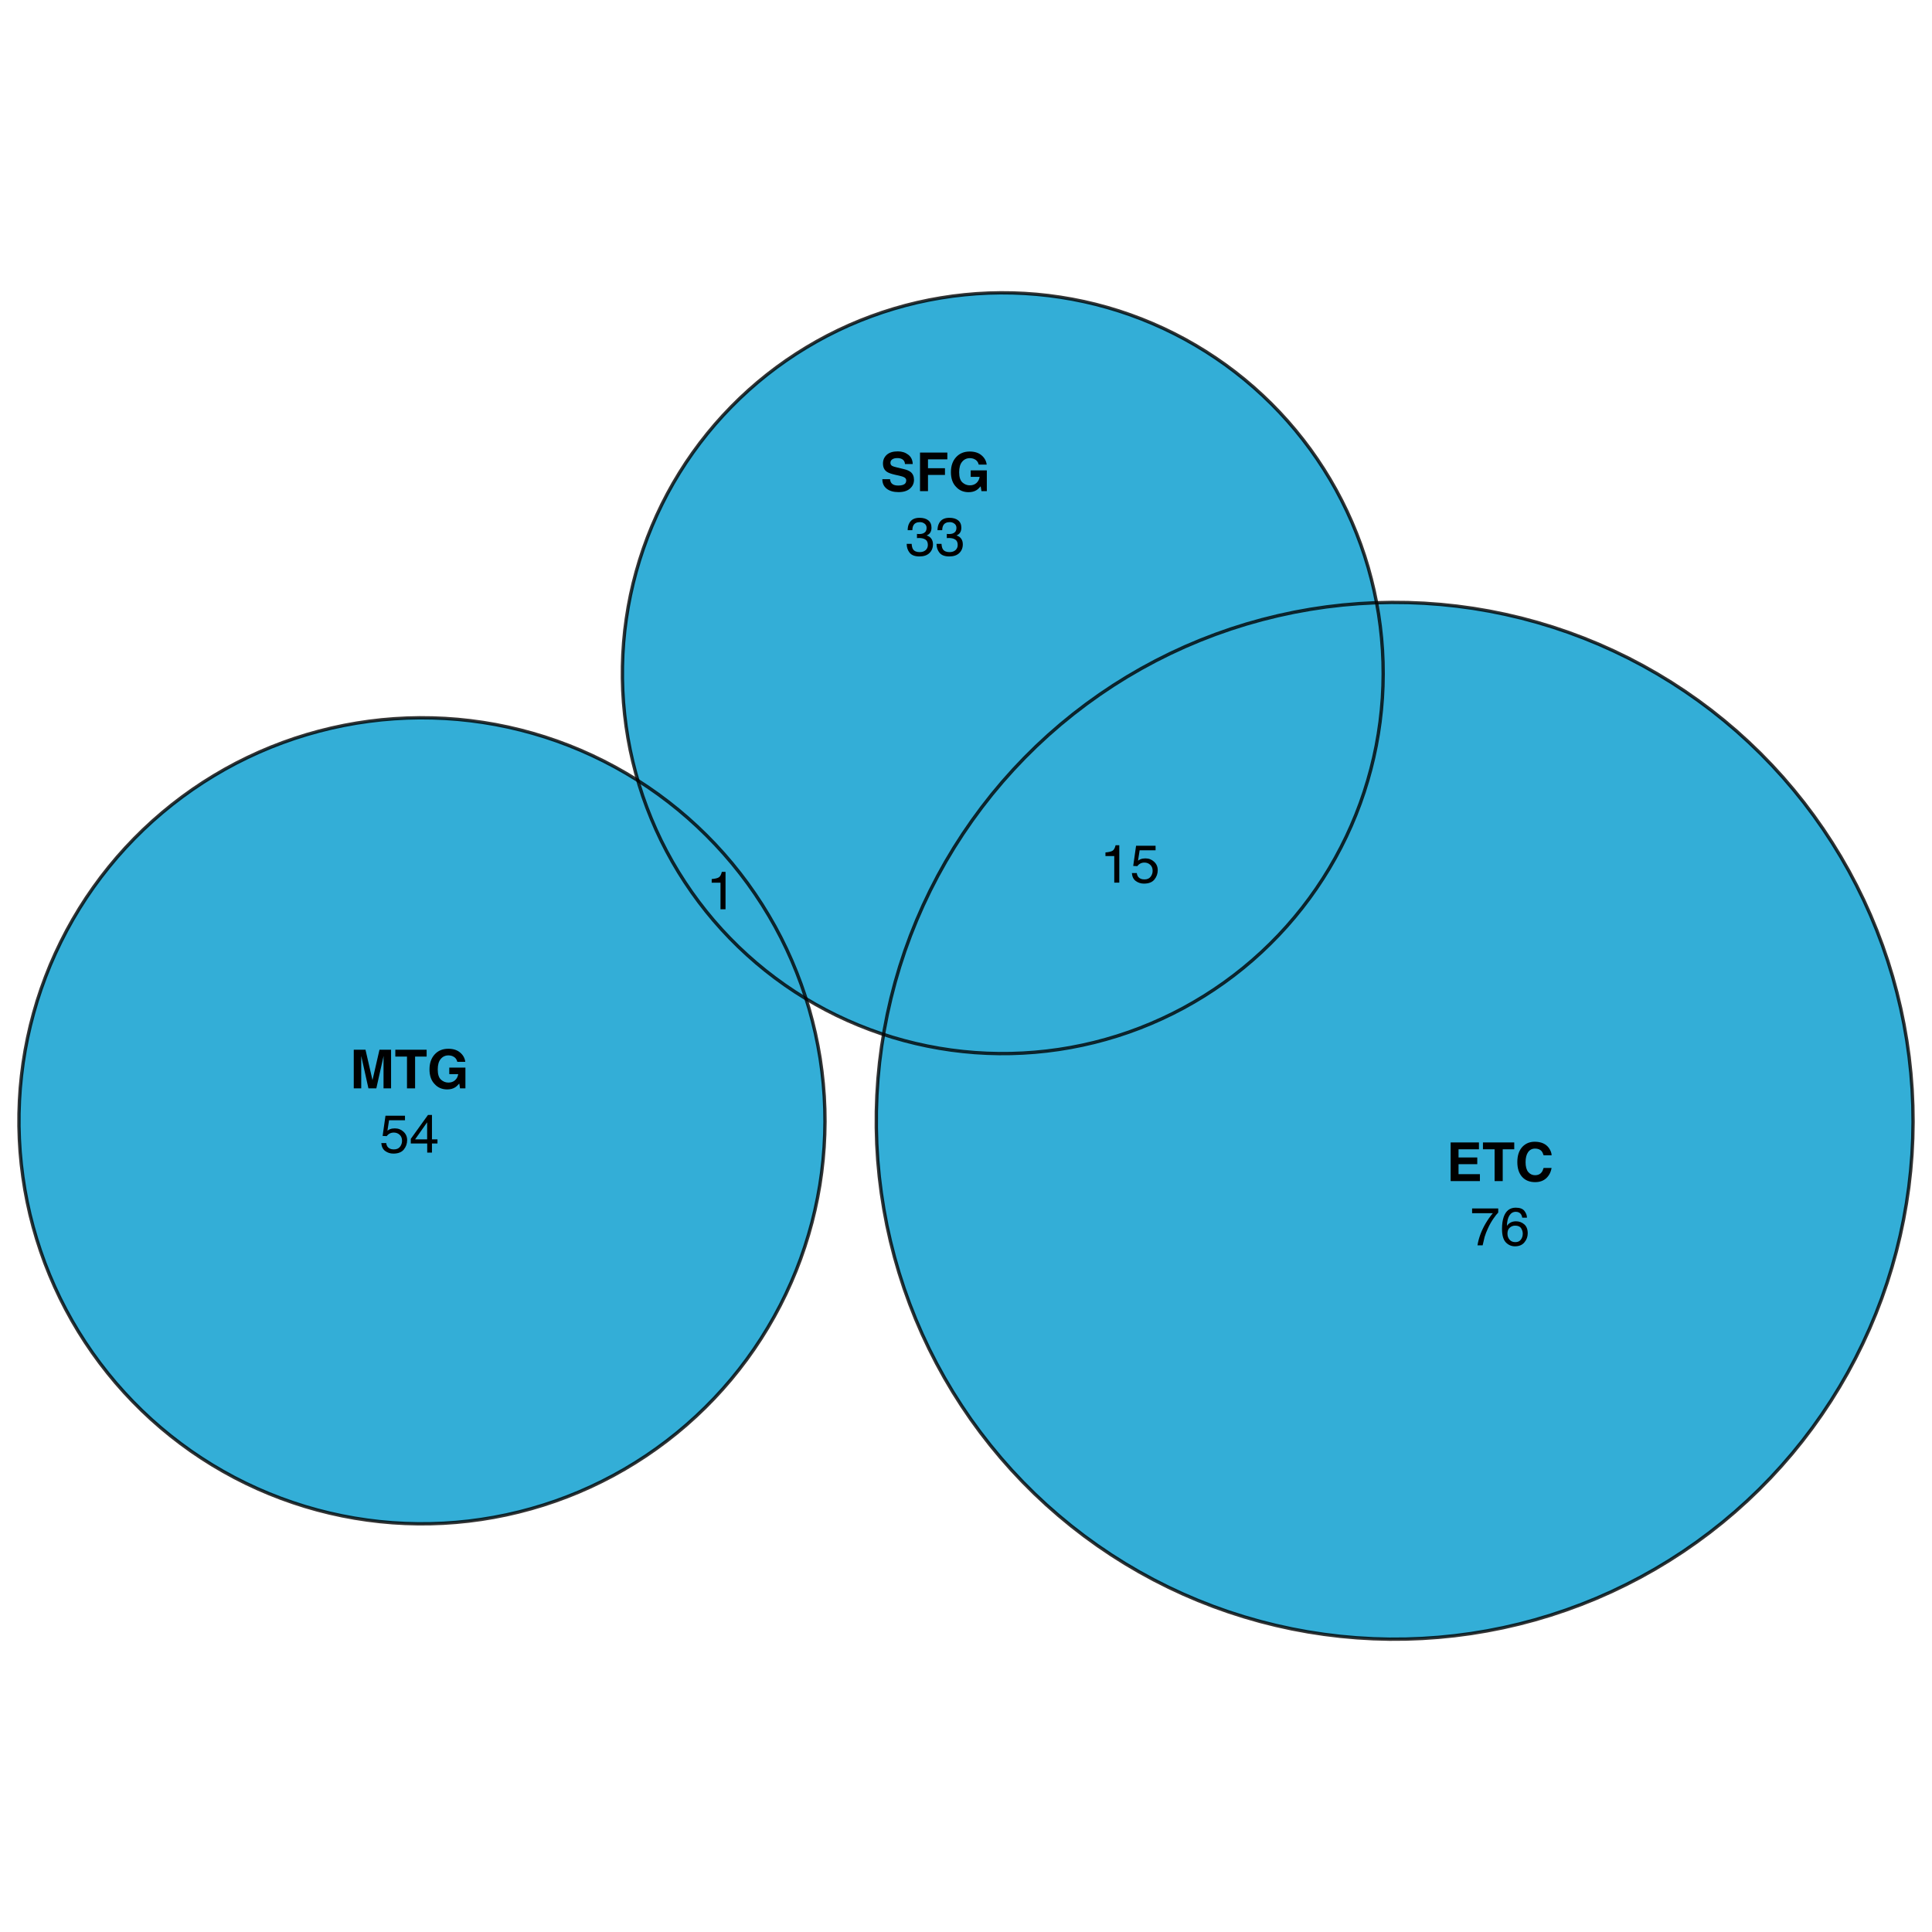 <?xml version="1.0" encoding="UTF-8"?>
<svg xmlns="http://www.w3.org/2000/svg" xmlns:xlink="http://www.w3.org/1999/xlink" width="432pt" height="432pt" viewBox="0 0 432 432" version="1.1">
<defs>
<g>
<symbol overflow="visible" id="glyph0-0">
<path style="stroke:none;" d="M 0.906 -8.641 L 7.859 -8.641 L 7.859 0 L 0.906 0 Z M 6.781 -1.078 L 6.781 -7.562 L 1.984 -7.562 L 1.984 -1.078 Z M 6.781 -1.078 "/>
</symbol>
<symbol overflow="visible" id="glyph0-1">
<path style="stroke:none;" d="M 2.562 0 L 0.891 0 L 0.891 -8.641 L 3.516 -8.641 L 5.078 -1.844 L 6.641 -8.641 L 9.234 -8.641 L 9.234 0 L 7.547 0 L 7.547 -5.844 C 7.547 -6.008 7.547 -6.242 7.547 -6.547 C 7.555 -6.848 7.562 -7.082 7.562 -7.25 L 5.938 0 L 4.172 0 L 2.562 -7.25 C 2.562 -7.082 2.562 -6.848 2.562 -6.547 C 2.562 -6.242 2.562 -6.008 2.562 -5.844 Z M 2.562 0 "/>
</symbol>
<symbol overflow="visible" id="glyph0-2">
<path style="stroke:none;" d="M 7.188 -8.641 L 7.188 -7.109 L 4.609 -7.109 L 4.609 0 L 2.797 0 L 2.797 -7.109 L 0.188 -7.109 L 0.188 -8.641 Z M 7.188 -8.641 "/>
</symbol>
<symbol overflow="visible" id="glyph0-3">
<path style="stroke:none;" d="M 6.219 -0.219 C 5.738 0.082 5.148 0.234 4.453 0.234 C 3.305 0.234 2.367 -0.164 1.641 -0.969 C 0.879 -1.758 0.5 -2.848 0.5 -4.234 C 0.5 -5.629 0.883 -6.75 1.656 -7.594 C 2.426 -8.438 3.441 -8.859 4.703 -8.859 C 5.805 -8.859 6.688 -8.578 7.344 -8.016 C 8.008 -7.461 8.395 -6.77 8.5 -5.938 L 6.719 -5.938 C 6.582 -6.531 6.25 -6.941 5.719 -7.172 C 5.426 -7.305 5.098 -7.375 4.734 -7.375 C 4.035 -7.375 3.461 -7.109 3.016 -6.578 C 2.566 -6.055 2.344 -5.27 2.344 -4.219 C 2.344 -3.156 2.582 -2.398 3.062 -1.953 C 3.551 -1.516 4.102 -1.297 4.719 -1.297 C 5.32 -1.297 5.816 -1.469 6.203 -1.812 C 6.598 -2.164 6.836 -2.625 6.922 -3.188 L 4.922 -3.188 L 4.922 -4.641 L 8.531 -4.641 L 8.531 0 L 7.328 0 L 7.156 -1.078 C 6.801 -0.672 6.488 -0.383 6.219 -0.219 Z M 6.219 -0.219 "/>
</symbol>
<symbol overflow="visible" id="glyph0-4">
<path style="stroke:none;" d="M 6.922 -3.781 L 2.734 -3.781 L 2.734 -1.547 L 7.516 -1.547 L 7.516 0 L 0.969 0 L 0.969 -8.641 L 7.297 -8.641 L 7.297 -7.109 L 2.734 -7.109 L 2.734 -5.281 L 6.922 -5.281 Z M 6.922 -3.781 "/>
</symbol>
<symbol overflow="visible" id="glyph0-5">
<path style="stroke:none;" d="M 7.016 -0.641 C 6.367 -0.055 5.539 0.234 4.531 0.234 C 3.289 0.234 2.316 -0.16 1.609 -0.953 C 0.898 -1.754 0.547 -2.852 0.547 -4.25 C 0.547 -5.758 0.945 -6.922 1.75 -7.734 C 2.457 -8.441 3.352 -8.797 4.438 -8.797 C 5.883 -8.797 6.945 -8.32 7.625 -7.375 C 8 -6.832 8.195 -6.297 8.219 -5.766 L 6.422 -5.766 C 6.297 -6.172 6.145 -6.484 5.969 -6.703 C 5.633 -7.078 5.145 -7.266 4.5 -7.266 C 3.844 -7.266 3.328 -7 2.953 -6.469 C 2.578 -5.938 2.391 -5.188 2.391 -4.219 C 2.391 -3.25 2.586 -2.52 2.984 -2.031 C 3.391 -1.551 3.898 -1.312 4.516 -1.312 C 5.148 -1.312 5.629 -1.52 5.953 -1.938 C 6.141 -2.164 6.297 -2.5 6.422 -2.938 L 8.203 -2.938 C 8.047 -2 7.648 -1.234 7.016 -0.641 Z M 7.016 -0.641 "/>
</symbol>
<symbol overflow="visible" id="glyph0-6">
<path style="stroke:none;" d="M 4.047 -1.25 C 4.473 -1.25 4.82 -1.297 5.094 -1.391 C 5.594 -1.566 5.844 -1.898 5.844 -2.391 C 5.844 -2.672 5.719 -2.891 5.469 -3.047 C 5.219 -3.203 4.828 -3.336 4.297 -3.453 L 3.375 -3.656 C 2.477 -3.863 1.859 -4.086 1.516 -4.328 C 0.93 -4.723 0.641 -5.344 0.641 -6.188 C 0.641 -6.969 0.922 -7.613 1.484 -8.125 C 2.047 -8.633 2.875 -8.891 3.969 -8.891 C 4.875 -8.891 5.645 -8.645 6.281 -8.156 C 6.926 -7.676 7.266 -6.977 7.297 -6.062 L 5.562 -6.062 C 5.531 -6.582 5.305 -6.953 4.891 -7.172 C 4.609 -7.316 4.258 -7.391 3.844 -7.391 C 3.375 -7.391 3 -7.297 2.719 -7.109 C 2.445 -6.922 2.312 -6.66 2.312 -6.328 C 2.312 -6.016 2.445 -5.781 2.719 -5.625 C 2.895 -5.531 3.27 -5.414 3.844 -5.281 L 5.328 -4.922 C 5.984 -4.766 6.477 -4.555 6.812 -4.297 C 7.32 -3.891 7.578 -3.301 7.578 -2.531 C 7.578 -1.738 7.273 -1.082 6.672 -0.562 C 6.066 -0.039 5.219 0.219 4.125 0.219 C 3 0.219 2.113 -0.035 1.469 -0.547 C 0.82 -1.055 0.5 -1.766 0.5 -2.672 L 2.219 -2.672 C 2.27 -2.273 2.379 -1.977 2.547 -1.781 C 2.836 -1.426 3.336 -1.25 4.047 -1.25 Z M 4.047 -1.25 "/>
</symbol>
<symbol overflow="visible" id="glyph0-7">
<path style="stroke:none;" d="M 7.031 -7.109 L 2.703 -7.109 L 2.703 -5.125 L 6.5 -5.125 L 6.5 -3.625 L 2.703 -3.625 L 2.703 0 L 0.922 0 L 0.922 -8.625 L 7.031 -8.625 Z M 7.031 -7.109 "/>
</symbol>
<symbol overflow="visible" id="glyph1-0">
<path style="stroke:none;" d="M 0.391 0 L 0.391 -8.609 L 7.219 -8.609 L 7.219 0 Z M 6.141 -1.078 L 6.141 -7.531 L 1.469 -7.531 L 1.469 -1.078 Z M 6.141 -1.078 "/>
</symbol>
<symbol overflow="visible" id="glyph1-1">
<path style="stroke:none;" d="M 1.484 -2.141 C 1.555 -1.535 1.836 -1.117 2.328 -0.891 C 2.578 -0.773 2.863 -0.719 3.188 -0.719 C 3.812 -0.719 4.273 -0.914 4.578 -1.312 C 4.879 -1.707 5.031 -2.148 5.031 -2.641 C 5.031 -3.223 4.848 -3.676 4.484 -4 C 4.129 -4.32 3.703 -4.484 3.203 -4.484 C 2.836 -4.484 2.523 -4.41 2.266 -4.266 C 2.004 -4.129 1.785 -3.938 1.609 -3.688 L 0.688 -3.734 L 1.328 -8.25 L 5.688 -8.25 L 5.688 -7.234 L 2.125 -7.234 L 1.766 -4.906 C 1.961 -5.051 2.148 -5.16 2.328 -5.234 C 2.641 -5.359 3 -5.422 3.406 -5.422 C 4.176 -5.422 4.828 -5.172 5.359 -4.672 C 5.898 -4.18 6.172 -3.555 6.172 -2.797 C 6.172 -2.004 5.922 -1.301 5.422 -0.688 C 4.93 -0.082 4.148 0.219 3.078 0.219 C 2.398 0.219 1.797 0.023 1.266 -0.359 C 0.742 -0.742 0.453 -1.336 0.391 -2.141 Z M 1.484 -2.141 "/>
</symbol>
<symbol overflow="visible" id="glyph1-2">
<path style="stroke:none;" d="M 3.969 -2.969 L 3.969 -6.781 L 1.281 -2.969 Z M 3.984 0 L 3.984 -2.047 L 0.312 -2.047 L 0.312 -3.078 L 4.156 -8.422 L 5.047 -8.422 L 5.047 -2.969 L 6.281 -2.969 L 6.281 -2.047 L 5.047 -2.047 L 5.047 0 Z M 3.984 0 "/>
</symbol>
<symbol overflow="visible" id="glyph1-3">
<path style="stroke:none;" d="M 6.281 -8.25 L 6.281 -7.328 C 6.008 -7.066 5.648 -6.613 5.203 -5.969 C 4.754 -5.32 4.359 -4.625 4.016 -3.875 C 3.672 -3.133 3.41 -2.469 3.234 -1.875 C 3.129 -1.488 2.984 -0.863 2.797 0 L 1.641 0 C 1.898 -1.602 2.484 -3.195 3.391 -4.781 C 3.93 -5.707 4.492 -6.508 5.078 -7.188 L 0.438 -7.188 L 0.438 -8.25 Z M 6.281 -8.25 "/>
</symbol>
<symbol overflow="visible" id="glyph1-4">
<path style="stroke:none;" d="M 3.516 -8.422 C 4.453 -8.422 5.102 -8.176 5.469 -7.688 C 5.844 -7.207 6.031 -6.707 6.031 -6.188 L 4.984 -6.188 C 4.922 -6.52 4.82 -6.781 4.688 -6.969 C 4.426 -7.32 4.039 -7.5 3.531 -7.5 C 2.938 -7.5 2.461 -7.223 2.109 -6.672 C 1.766 -6.129 1.578 -5.352 1.547 -4.344 C 1.785 -4.695 2.086 -4.961 2.453 -5.141 C 2.785 -5.297 3.16 -5.375 3.578 -5.375 C 4.285 -5.375 4.898 -5.148 5.422 -4.703 C 5.941 -4.254 6.203 -3.582 6.203 -2.688 C 6.203 -1.926 5.953 -1.25 5.453 -0.656 C 4.961 -0.07 4.258 0.219 3.344 0.219 C 2.551 0.219 1.867 -0.078 1.297 -0.672 C 0.734 -1.273 0.453 -2.281 0.453 -3.688 C 0.453 -4.727 0.578 -5.613 0.828 -6.344 C 1.316 -7.727 2.211 -8.422 3.516 -8.422 Z M 3.438 -0.719 C 3.988 -0.719 4.398 -0.906 4.672 -1.281 C 4.953 -1.656 5.094 -2.098 5.094 -2.609 C 5.094 -3.035 4.969 -3.441 4.719 -3.828 C 4.477 -4.211 4.031 -4.406 3.375 -4.406 C 2.926 -4.406 2.531 -4.254 2.188 -3.953 C 1.844 -3.66 1.672 -3.211 1.672 -2.609 C 1.672 -2.078 1.828 -1.629 2.141 -1.266 C 2.453 -0.898 2.883 -0.719 3.438 -0.719 Z M 3.438 -0.719 "/>
</symbol>
<symbol overflow="visible" id="glyph1-5">
<path style="stroke:none;" d="M 3.125 0.234 C 2.125 0.234 1.398 -0.035 0.953 -0.578 C 0.504 -1.129 0.281 -1.797 0.281 -2.578 L 1.391 -2.578 C 1.43 -2.035 1.531 -1.641 1.688 -1.391 C 1.969 -0.953 2.461 -0.734 3.172 -0.734 C 3.734 -0.734 4.18 -0.879 4.516 -1.172 C 4.848 -1.473 5.016 -1.859 5.016 -2.328 C 5.016 -2.898 4.836 -3.301 4.484 -3.531 C 4.129 -3.77 3.641 -3.891 3.016 -3.891 C 2.941 -3.891 2.867 -3.883 2.797 -3.875 C 2.723 -3.875 2.648 -3.875 2.578 -3.875 L 2.578 -4.812 C 2.691 -4.789 2.785 -4.781 2.859 -4.781 C 2.93 -4.781 3.008 -4.781 3.094 -4.781 C 3.488 -4.781 3.812 -4.844 4.062 -4.969 C 4.508 -5.188 4.734 -5.578 4.734 -6.141 C 4.734 -6.555 4.582 -6.875 4.281 -7.094 C 3.988 -7.32 3.645 -7.438 3.25 -7.438 C 2.551 -7.438 2.066 -7.203 1.797 -6.734 C 1.648 -6.484 1.566 -6.117 1.547 -5.641 L 0.5 -5.641 C 0.5 -6.266 0.625 -6.797 0.875 -7.234 C 1.301 -8.016 2.055 -8.406 3.141 -8.406 C 3.992 -8.406 4.656 -8.211 5.125 -7.828 C 5.594 -7.453 5.828 -6.898 5.828 -6.172 C 5.828 -5.66 5.691 -5.242 5.422 -4.922 C 5.242 -4.723 5.02 -4.566 4.75 -4.453 C 5.188 -4.328 5.531 -4.094 5.781 -3.75 C 6.031 -3.406 6.156 -2.984 6.156 -2.484 C 6.156 -1.68 5.891 -1.023 5.359 -0.516 C 4.836 -0.016 4.094 0.234 3.125 0.234 Z M 3.125 0.234 "/>
</symbol>
<symbol overflow="visible" id="glyph1-6">
<path style="stroke:none;" d="M 1.156 -5.938 L 1.156 -6.75 C 1.914 -6.82 2.441 -6.945 2.734 -7.125 C 3.035 -7.301 3.266 -7.711 3.422 -8.359 L 4.25 -8.359 L 4.25 0 L 3.125 0 L 3.125 -5.938 Z M 1.156 -5.938 "/>
</symbol>
</g>
</defs>
<g id="surface3466">
<rect x="0" y="0" width="432" height="432" style="fill:rgb(100%,100%,100%);fill-opacity:1;stroke:none;"/>
<path style=" stroke:none;fill-rule:nonzero;fill:rgb(0%,60.392%,80.392%);fill-opacity:0.8;" d="M 96.285 340.707 L 99.129 340.602 L 101.969 340.406 L 104.797 340.121 L 107.617 339.746 L 110.426 339.281 L 113.219 338.73 L 115.988 338.09 L 118.738 337.363 L 121.465 336.551 L 124.168 335.652 L 126.836 334.668 L 129.473 333.602 L 132.074 332.453 L 134.641 331.219 L 137.164 329.91 L 139.648 328.516 L 142.082 327.047 L 144.473 325.504 L 146.812 323.883 L 149.098 322.191 L 151.332 320.426 L 153.508 318.594 L 155.625 316.691 L 157.68 314.727 L 159.672 312.695 L 161.598 310.602 L 163.461 308.449 L 165.25 306.238 L 166.973 303.973 L 168.621 301.652 L 170.195 299.281 L 171.691 296.863 L 173.113 294.398 L 174.457 291.891 L 175.719 289.344 L 176.902 286.754 L 178.004 284.129 L 179.02 281.473 L 179.949 278.785 L 180.797 276.066 L 181.559 273.328 L 182.23 270.562 L 182.816 267.777 L 183.316 264.977 L 183.723 262.16 L 184.043 259.332 L 184.273 256.5 L 184.414 253.656 L 184.469 250.812 L 184.43 247.965 L 184.301 245.125 L 184.082 242.289 L 183.773 239.461 L 183.379 236.641 L 182.891 233.84 L 182.32 231.051 L 181.656 228.285 L 180.91 225.539 L 180.23 223.324 L 179.992 223.184 L 177.723 221.754 L 175.496 220.25 L 173.32 218.676 L 171.191 217.035 L 169.121 215.328 L 167.102 213.555 L 165.141 211.723 L 163.238 209.824 L 161.398 207.871 L 159.617 205.859 L 157.902 203.793 L 156.258 201.672 L 154.676 199.5 L 153.164 197.281 L 151.723 195.016 L 150.355 192.703 L 149.062 190.352 L 147.84 187.957 L 146.699 185.527 L 145.633 183.062 L 144.645 180.566 L 143.734 178.039 L 142.906 175.484 L 142.629 174.523 L 142.422 174.387 L 139.992 172.91 L 137.516 171.508 L 134.996 170.184 L 132.438 168.941 L 129.84 167.777 L 127.207 166.699 L 124.543 165.703 L 121.848 164.793 L 119.125 163.969 L 116.375 163.23 L 113.605 162.578 L 110.816 162.012 L 108.012 161.539 L 105.195 161.152 L 102.363 160.852 L 99.527 160.645 L 96.684 160.527 L 93.84 160.496 L 90.996 160.559 L 88.152 160.711 L 85.32 160.949 L 82.492 161.281 L 79.68 161.699 L 76.879 162.207 L 74.098 162.801 L 71.336 163.484 L 68.598 164.254 L 65.883 165.109 L 63.199 166.051 L 60.543 167.078 L 57.922 168.188 L 55.34 169.379 L 52.793 170.648 L 50.293 172 L 47.832 173.434 L 45.418 174.938 L 43.055 176.52 L 40.742 178.176 L 38.48 179.906 L 36.277 181.707 L 34.129 183.574 L 32.043 185.508 L 30.02 187.508 L 28.059 189.57 L 26.164 191.691 L 24.34 193.875 L 22.582 196.113 L 20.898 198.406 L 19.285 200.75 L 17.75 203.145 L 16.289 205.586 L 14.906 208.074 L 13.605 210.602 L 12.383 213.172 L 11.238 215.777 L 10.184 218.418 L 9.207 221.094 L 8.316 223.793 L 7.516 226.523 L 6.797 229.277 L 6.168 232.051 L 5.625 234.844 L 5.172 237.652 L 4.809 240.477 L 4.531 243.309 L 4.348 246.148 L 4.25 248.988 L 4.242 251.836 L 4.328 254.68 L 4.5 257.52 L 4.762 260.352 L 5.117 263.176 L 5.555 265.984 L 6.086 268.781 L 6.703 271.559 L 7.41 274.316 L 8.199 277.047 L 9.078 279.754 L 10.039 282.434 L 11.086 285.078 L 12.215 287.688 L 13.426 290.266 L 14.719 292.797 L 16.09 295.293 L 17.539 297.738 L 19.066 300.141 L 20.668 302.492 L 22.344 304.793 L 24.09 307.039 L 25.906 309.23 L 27.789 311.359 L 29.742 313.434 L 31.754 315.441 L 33.832 317.383 L 35.973 319.262 L 38.168 321.07 L 40.422 322.809 L 42.727 324.477 L 45.082 326.066 L 47.488 327.586 L 49.945 329.027 L 52.441 330.391 L 54.98 331.672 L 57.559 332.875 L 60.176 333.996 L 62.824 335.031 L 65.504 335.984 L 68.215 336.855 L 70.949 337.637 L 73.707 338.332 L 76.488 338.941 L 79.285 339.461 L 82.098 339.891 L 84.922 340.234 L 87.754 340.488 L 90.598 340.648 L 93.441 340.723 Z M 96.285 340.707 "/>
<path style=" stroke:none;fill-rule:nonzero;fill:rgb(0%,60.392%,80.392%);fill-opacity:0.8;" d="M 314.336 366.5 L 317.996 366.363 L 321.645 366.113 L 325.285 365.746 L 328.914 365.266 L 332.527 364.668 L 336.117 363.961 L 339.684 363.137 L 343.219 362.203 L 346.727 361.156 L 350.199 360 L 353.633 358.734 L 357.027 357.363 L 360.375 355.883 L 363.672 354.297 L 366.922 352.609 L 370.113 350.82 L 373.246 348.93 L 376.32 346.945 L 379.328 344.859 L 382.27 342.684 L 385.141 340.414 L 387.941 338.055 L 390.664 335.609 L 393.309 333.082 L 395.871 330.469 L 398.348 327.773 L 400.742 325.008 L 403.047 322.164 L 405.258 319.25 L 407.379 316.266 L 409.406 313.215 L 411.332 310.105 L 413.16 306.938 L 414.887 303.711 L 416.512 300.43 L 418.035 297.102 L 419.449 293.727 L 420.758 290.309 L 421.953 286.852 L 423.043 283.355 L 424.023 279.828 L 424.887 276.273 L 425.641 272.691 L 426.281 269.09 L 426.809 265.469 L 427.219 261.832 L 427.516 258.184 L 427.699 254.527 L 427.766 250.867 L 427.715 247.211 L 427.551 243.555 L 427.27 239.906 L 426.875 236.266 L 426.363 232.641 L 425.738 229.035 L 425 225.453 L 424.148 221.891 L 423.188 218.359 L 422.113 214.863 L 420.93 211.398 L 419.637 207.977 L 418.238 204.594 L 416.734 201.258 L 415.121 197.973 L 413.41 194.738 L 411.594 191.559 L 409.68 188.441 L 407.668 185.383 L 405.562 182.391 L 403.363 179.465 L 401.07 176.613 L 398.691 173.832 L 396.223 171.129 L 393.672 168.504 L 391.039 165.965 L 388.328 163.504 L 385.539 161.137 L 382.68 158.852 L 379.746 156.664 L 376.746 154.566 L 373.684 152.566 L 370.555 150.664 L 367.371 148.859 L 364.133 147.156 L 360.84 145.559 L 357.5 144.062 L 354.113 142.676 L 350.684 141.395 L 347.215 140.223 L 343.715 139.164 L 340.18 138.211 L 336.617 137.375 L 333.031 136.648 L 329.422 136.035 L 325.797 135.539 L 322.156 135.156 L 318.508 134.887 L 314.852 134.734 L 311.191 134.699 L 307.809 134.77 L 308.254 137.344 L 308.629 140.004 L 308.918 142.672 L 309.125 145.352 L 309.246 148.035 L 309.281 150.719 L 309.234 153.406 L 309.102 156.086 L 308.883 158.762 L 308.582 161.434 L 308.195 164.09 L 307.727 166.734 L 307.172 169.363 L 306.535 171.969 L 305.816 174.559 L 305.02 177.121 L 304.141 179.66 L 303.18 182.168 L 302.141 184.645 L 301.027 187.086 L 299.832 189.492 L 298.566 191.859 L 297.223 194.188 L 295.809 196.469 L 294.324 198.707 L 292.77 200.895 L 291.145 203.035 L 289.453 205.121 L 287.699 207.152 L 285.879 209.129 L 283.996 211.047 L 282.059 212.902 L 280.059 214.699 L 278.008 216.43 L 275.898 218.094 L 273.742 219.691 L 271.531 221.219 L 269.277 222.68 L 266.977 224.062 L 264.637 225.379 L 262.25 226.617 L 259.832 227.777 L 257.375 228.863 L 254.887 229.871 L 252.367 230.801 L 249.816 231.648 L 247.242 232.414 L 244.648 233.102 L 242.031 233.703 L 239.395 234.227 L 236.746 234.664 L 234.086 235.016 L 231.414 235.285 L 228.734 235.469 L 226.051 235.57 L 223.363 235.586 L 220.68 235.516 L 218 235.363 L 215.324 235.121 L 212.656 234.801 L 210.004 234.391 L 207.363 233.902 L 204.738 233.328 L 202.137 232.672 L 199.555 231.934 L 197.566 231.297 L 197.137 233.945 L 196.668 237.574 L 196.316 241.215 L 196.078 244.867 L 195.953 248.527 L 195.945 252.184 L 196.051 255.844 L 196.273 259.496 L 196.613 263.141 L 197.066 266.773 L 197.633 270.387 L 198.312 273.984 L 199.109 277.555 L 200.016 281.102 L 201.035 284.617 L 202.164 288.098 L 203.402 291.543 L 204.746 294.945 L 206.199 298.305 L 207.758 301.617 L 209.418 304.875 L 211.184 308.082 L 213.047 311.23 L 215.012 314.32 L 217.07 317.348 L 219.227 320.305 L 221.473 323.195 L 223.809 326.012 L 226.23 328.754 L 228.742 331.418 L 231.332 334 L 234.004 336.5 L 236.758 338.914 L 239.582 341.242 L 242.477 343.477 L 245.445 345.621 L 248.477 347.672 L 251.57 349.621 L 254.727 351.477 L 257.941 353.23 L 261.207 354.879 L 264.523 356.426 L 267.887 357.867 L 271.297 359.203 L 274.742 360.43 L 278.23 361.543 L 281.746 362.551 L 285.297 363.445 L 288.871 364.227 L 292.469 364.895 L 296.086 365.449 L 299.719 365.891 L 303.367 366.215 L 307.02 366.426 L 310.676 366.523 Z M 314.336 366.5 "/>
<path style=" stroke:none;fill-rule:nonzero;fill:rgb(0%,60.392%,80.392%);fill-opacity:0.8;" d="M 197.723 230.332 L 198.418 226.738 L 199.23 223.168 L 200.152 219.629 L 201.184 216.117 L 202.328 212.641 L 203.582 209.203 L 204.945 205.805 L 206.41 202.453 L 207.984 199.148 L 209.66 195.895 L 211.438 192.695 L 213.316 189.555 L 215.293 186.477 L 217.367 183.461 L 219.535 180.512 L 221.793 177.629 L 224.141 174.824 L 226.578 172.094 L 229.098 169.441 L 231.703 166.867 L 234.387 164.379 L 237.148 161.977 L 239.984 159.664 L 242.891 157.441 L 245.867 155.309 L 248.906 153.273 L 252.012 151.336 L 255.176 149.496 L 258.395 147.758 L 261.668 146.121 L 264.992 144.59 L 268.363 143.164 L 271.777 141.844 L 275.23 140.633 L 278.719 139.531 L 282.242 138.543 L 285.797 137.664 L 289.375 136.895 L 292.977 136.242 L 296.598 135.703 L 300.23 135.281 L 303.879 134.973 L 307.531 134.777 L 307.809 134.77 L 307.797 134.699 L 307.254 132.066 L 306.629 129.457 L 305.926 126.867 L 305.137 124.297 L 304.27 121.758 L 303.32 119.246 L 302.293 116.762 L 301.188 114.316 L 300.004 111.902 L 298.75 109.531 L 297.418 107.199 L 296.012 104.91 L 294.535 102.664 L 292.992 100.469 L 291.375 98.324 L 289.695 96.23 L 287.949 94.191 L 286.137 92.207 L 284.266 90.281 L 282.332 88.418 L 280.344 86.613 L 278.297 84.871 L 276.199 83.199 L 274.047 81.59 L 271.844 80.055 L 269.598 78.586 L 267.301 77.188 L 264.965 75.863 L 262.59 74.617 L 260.172 73.441 L 257.723 72.348 L 255.238 71.328 L 252.719 70.387 L 250.176 69.527 L 247.605 68.75 L 245.012 68.051 L 242.398 67.438 L 239.766 66.906 L 237.117 66.457 L 234.457 66.09 L 231.789 65.809 L 229.109 65.613 L 226.426 65.5 L 223.742 65.473 L 221.055 65.531 L 218.375 65.672 L 215.699 65.902 L 213.031 66.211 L 210.375 66.609 L 207.73 67.086 L 205.105 67.648 L 202.5 68.293 L 199.914 69.02 L 197.352 69.828 L 194.82 70.719 L 192.312 71.684 L 189.84 72.73 L 187.402 73.855 L 185 75.055 L 182.637 76.332 L 180.316 77.684 L 178.035 79.105 L 175.805 80.598 L 173.621 82.16 L 171.488 83.793 L 169.406 85.492 L 167.383 87.254 L 165.414 89.078 L 163.504 90.969 L 161.652 92.914 L 159.863 94.918 L 158.141 96.977 L 156.484 99.09 L 154.895 101.254 L 153.371 103.469 L 151.922 105.727 L 150.543 108.031 L 149.238 110.379 L 148.008 112.766 L 146.855 115.191 L 145.777 117.652 L 144.777 120.145 L 143.859 122.668 L 143.02 125.219 L 142.262 127.793 L 141.582 130.395 L 140.988 133.012 L 140.477 135.648 L 140.051 138.301 L 139.703 140.965 L 139.445 143.637 L 139.27 146.316 L 139.18 149 L 139.172 151.688 L 139.25 154.371 L 139.414 157.051 L 139.664 159.723 L 139.996 162.391 L 140.414 165.043 L 140.91 167.68 L 141.496 170.301 L 142.16 172.902 L 142.629 174.523 L 144.805 175.945 L 147.137 177.574 L 149.414 179.277 L 151.641 181.051 L 153.809 182.895 L 155.914 184.805 L 157.961 186.781 L 159.945 188.82 L 161.863 190.922 L 163.715 193.082 L 165.496 195.301 L 167.207 197.574 L 168.844 199.902 L 170.41 202.277 L 171.895 204.703 L 173.309 207.172 L 174.641 209.688 L 175.891 212.242 L 177.062 214.836 L 178.148 217.465 L 179.152 220.125 L 180.074 222.82 L 180.23 223.324 L 182.309 224.547 L 184.664 225.832 L 187.062 227.043 L 189.496 228.176 L 191.965 229.234 L 194.465 230.215 L 196.996 231.113 L 197.566 231.297 Z M 197.723 230.332 "/>
<path style=" stroke:none;fill-rule:nonzero;fill:rgb(0%,60.392%,80.392%);fill-opacity:0.8;" d="M 180.074 222.82 L 179.152 220.125 L 178.148 217.465 L 177.062 214.836 L 175.891 212.242 L 174.641 209.688 L 173.309 207.172 L 171.895 204.703 L 170.41 202.277 L 168.844 199.902 L 167.207 197.574 L 165.496 195.301 L 163.715 193.082 L 161.863 190.922 L 159.945 188.82 L 157.961 186.781 L 155.914 184.805 L 153.809 182.895 L 151.641 181.051 L 149.414 179.277 L 147.137 177.574 L 144.805 175.945 L 142.629 174.523 L 142.906 175.484 L 143.734 178.039 L 144.645 180.566 L 145.633 183.062 L 146.699 185.527 L 147.84 187.957 L 149.062 190.352 L 150.355 192.703 L 151.723 195.016 L 153.164 197.281 L 154.676 199.5 L 156.258 201.672 L 157.902 203.793 L 159.617 205.859 L 161.398 207.871 L 163.238 209.824 L 165.141 211.723 L 167.102 213.555 L 169.121 215.328 L 171.191 217.035 L 173.32 218.676 L 175.496 220.25 L 177.723 221.754 L 179.992 223.184 L 180.23 223.324 Z M 180.074 222.82 "/>
<path style=" stroke:none;fill-rule:nonzero;fill:rgb(0%,60.392%,80.392%);fill-opacity:0.8;" d="M 226.051 235.57 L 228.734 235.469 L 231.414 235.285 L 234.086 235.016 L 236.746 234.664 L 239.395 234.227 L 242.031 233.703 L 244.648 233.102 L 247.242 232.414 L 249.816 231.648 L 252.367 230.801 L 254.887 229.871 L 257.375 228.863 L 259.832 227.777 L 262.25 226.617 L 264.637 225.379 L 266.977 224.062 L 269.277 222.68 L 271.531 221.219 L 273.742 219.691 L 275.898 218.094 L 278.008 216.43 L 280.059 214.699 L 282.059 212.902 L 283.996 211.047 L 285.879 209.129 L 287.699 207.152 L 289.453 205.121 L 291.145 203.035 L 292.77 200.895 L 294.324 198.707 L 295.809 196.469 L 297.223 194.188 L 298.566 191.859 L 299.832 189.492 L 301.027 187.086 L 302.141 184.645 L 303.18 182.168 L 304.141 179.66 L 305.02 177.121 L 305.816 174.559 L 306.535 171.969 L 307.172 169.363 L 307.727 166.734 L 308.195 164.09 L 308.582 161.434 L 308.883 158.762 L 309.102 156.086 L 309.234 153.406 L 309.281 150.719 L 309.246 148.035 L 309.125 145.352 L 308.918 142.672 L 308.629 140.004 L 308.254 137.344 L 307.809 134.77 L 307.531 134.777 L 303.879 134.973 L 300.23 135.281 L 296.598 135.703 L 292.977 136.242 L 289.375 136.895 L 285.797 137.664 L 282.242 138.543 L 278.719 139.531 L 275.23 140.633 L 271.777 141.844 L 268.363 143.164 L 264.992 144.59 L 261.668 146.121 L 258.395 147.758 L 255.176 149.496 L 252.012 151.336 L 248.906 153.273 L 245.867 155.309 L 242.891 157.441 L 239.984 159.664 L 237.148 161.977 L 234.387 164.379 L 231.703 166.867 L 229.098 169.441 L 226.578 172.094 L 224.141 174.824 L 221.793 177.629 L 219.535 180.512 L 217.367 183.461 L 215.293 186.477 L 213.316 189.555 L 211.438 192.695 L 209.66 195.895 L 207.984 199.148 L 206.41 202.453 L 204.945 205.805 L 203.582 209.203 L 202.328 212.641 L 201.184 216.117 L 200.152 219.629 L 199.23 223.168 L 198.418 226.738 L 197.723 230.332 L 197.566 231.297 L 199.555 231.934 L 202.137 232.672 L 204.738 233.328 L 207.363 233.902 L 210.004 234.391 L 212.656 234.801 L 215.324 235.121 L 218 235.363 L 220.68 235.516 L 223.363 235.586 Z M 226.051 235.57 "/>
<path style="fill:none;stroke-width:0.75;stroke-linecap:round;stroke-linejoin:round;stroke:rgb(0%,0%,0%);stroke-opacity:0.8;stroke-miterlimit:10;" d="M 171.691 296.863 L 173.113 294.398 L 174.457 291.891 L 175.719 289.344 L 176.902 286.754 L 178.004 284.129 L 179.02 281.473 L 179.949 278.785 L 180.797 276.066 L 181.559 273.328 L 182.23 270.562 L 182.816 267.777 L 183.316 264.977 L 183.723 262.16 L 184.043 259.332 L 184.273 256.5 L 184.414 253.656 L 184.469 250.812 L 184.43 247.965 L 184.301 245.125 L 184.082 242.289 L 183.773 239.461 L 183.379 236.641 L 182.891 233.84 L 182.32 231.051 L 181.656 228.285 L 180.91 225.539 L 180.074 222.82 L 179.152 220.125 L 178.148 217.465 L 177.062 214.836 L 175.891 212.242 L 174.641 209.688 L 173.309 207.172 L 171.895 204.703 L 170.41 202.277 L 168.844 199.902 L 167.207 197.574 L 165.496 195.301 L 163.715 193.082 L 161.863 190.922 L 159.945 188.82 L 157.961 186.781 L 155.914 184.805 L 153.809 182.895 L 151.641 181.051 L 149.414 179.277 L 147.137 177.574 L 144.805 175.945 L 142.422 174.387 L 139.992 172.91 L 137.516 171.508 L 134.996 170.184 L 132.438 168.941 L 129.84 167.777 L 127.207 166.699 L 124.543 165.703 L 121.848 164.793 L 119.125 163.969 L 116.375 163.23 L 113.605 162.578 L 110.816 162.012 L 108.012 161.539 L 105.195 161.152 L 102.363 160.852 L 99.527 160.645 L 96.684 160.527 L 93.84 160.496 L 90.996 160.559 L 88.152 160.711 L 85.32 160.949 L 82.492 161.281 L 79.68 161.699 L 76.879 162.207 L 74.098 162.801 L 71.336 163.484 L 68.598 164.254 L 65.883 165.109 L 63.199 166.051 L 60.543 167.078 L 57.922 168.188 L 55.34 169.379 L 52.793 170.648 L 50.293 172 L 47.832 173.434 L 45.418 174.938 L 43.055 176.52 L 40.742 178.176 L 38.48 179.906 L 36.277 181.707 L 34.129 183.574 L 32.043 185.508 L 30.02 187.508 L 28.059 189.57 L 26.164 191.691 L 24.34 193.875 L 22.582 196.113 L 20.898 198.406 L 19.285 200.75 L 17.75 203.145 L 16.289 205.586 L 14.906 208.074 L 13.605 210.602 L 12.383 213.172 L 11.238 215.777 L 10.184 218.418 L 9.207 221.094 L 8.316 223.793 L 7.516 226.523 L 6.797 229.277 L 6.168 232.051 L 5.625 234.844 L 5.172 237.652 L 4.809 240.477 L 4.531 243.309 L 4.348 246.148 L 4.25 248.988 L 4.242 251.836 L 4.328 254.68 L 4.5 257.52 L 4.762 260.352 L 5.117 263.176 L 5.555 265.984 L 6.086 268.781 L 6.703 271.559 L 7.41 274.316 L 8.199 277.047 L 9.078 279.754 L 10.039 282.434 L 11.086 285.078 L 12.215 287.688 L 13.426 290.266 L 14.719 292.797 L 16.09 295.293 L 17.539 297.738 L 19.066 300.141 L 20.668 302.492 L 22.344 304.793 L 24.09 307.039 L 25.906 309.23 L 27.789 311.359 L 29.742 313.434 L 31.754 315.441 L 33.832 317.383 L 35.973 319.262 L 38.168 321.07 L 40.422 322.809 L 42.727 324.477 L 45.082 326.066 L 47.488 327.586 L 49.945 329.027 L 52.441 330.391 L 54.98 331.672 L 57.559 332.875 L 60.176 333.996 L 62.824 335.031 L 65.504 335.984 L 68.215 336.855 L 70.949 337.637 L 73.707 338.332 L 76.488 338.941 L 79.285 339.461 L 82.098 339.891 L 84.922 340.234 L 87.754 340.488 L 90.598 340.648 L 93.441 340.723 L 96.285 340.707 L 99.129 340.602 L 101.969 340.406 L 104.797 340.121 L 107.617 339.746 L 110.426 339.281 L 113.219 338.73 L 115.988 338.09 L 118.738 337.363 L 121.465 336.551 L 124.168 335.652 L 126.836 334.668 L 129.473 333.602 L 132.074 332.453 L 134.641 331.219 L 137.164 329.91 L 139.648 328.516 L 142.082 327.047 L 144.473 325.504 L 146.812 323.883 L 149.098 322.191 L 151.332 320.426 L 153.508 318.594 L 155.625 316.691 L 157.68 314.727 L 159.672 312.695 L 161.598 310.602 L 163.461 308.449 L 165.25 306.238 L 166.973 303.973 L 168.621 301.652 L 170.195 299.281 L 171.691 296.863 "/>
<path style="fill:none;stroke-width:0.75;stroke-linecap:round;stroke-linejoin:round;stroke:rgb(0%,0%,0%);stroke-opacity:0.8;stroke-miterlimit:10;" d="M 411.332 310.105 L 413.16 306.938 L 414.887 303.711 L 416.512 300.43 L 418.035 297.102 L 419.449 293.727 L 420.758 290.309 L 421.953 286.852 L 423.043 283.355 L 424.023 279.828 L 424.887 276.273 L 425.641 272.691 L 426.281 269.09 L 426.809 265.469 L 427.219 261.832 L 427.516 258.184 L 427.699 254.527 L 427.766 250.867 L 427.715 247.211 L 427.551 243.555 L 427.27 239.906 L 426.875 236.266 L 426.363 232.641 L 425.738 229.035 L 425 225.453 L 424.148 221.891 L 423.188 218.359 L 422.113 214.863 L 420.93 211.398 L 419.637 207.977 L 418.238 204.594 L 416.734 201.258 L 415.121 197.973 L 413.41 194.738 L 411.594 191.559 L 409.68 188.441 L 407.668 185.383 L 405.562 182.391 L 403.363 179.465 L 401.07 176.613 L 398.691 173.832 L 396.223 171.129 L 393.672 168.504 L 391.039 165.965 L 388.328 163.504 L 385.539 161.137 L 382.68 158.852 L 379.746 156.664 L 376.746 154.566 L 373.684 152.566 L 370.555 150.664 L 367.371 148.859 L 364.133 147.156 L 360.84 145.559 L 357.5 144.062 L 354.113 142.676 L 350.684 141.395 L 347.215 140.223 L 343.715 139.164 L 340.18 138.211 L 336.617 137.375 L 333.031 136.648 L 329.422 136.035 L 325.797 135.539 L 322.156 135.156 L 318.508 134.887 L 314.852 134.734 L 311.191 134.699 L 307.531 134.777 L 303.879 134.973 L 300.23 135.281 L 296.598 135.703 L 292.977 136.242 L 289.375 136.895 L 285.797 137.664 L 282.242 138.543 L 278.719 139.531 L 275.23 140.633 L 271.777 141.844 L 268.363 143.164 L 264.992 144.59 L 261.668 146.121 L 258.395 147.758 L 255.176 149.496 L 252.012 151.336 L 248.906 153.273 L 245.867 155.309 L 242.891 157.441 L 239.984 159.664 L 237.148 161.977 L 234.387 164.379 L 231.703 166.867 L 229.098 169.441 L 226.578 172.094 L 224.141 174.824 L 221.793 177.629 L 219.535 180.512 L 217.367 183.461 L 215.293 186.477 L 213.316 189.555 L 211.438 192.695 L 209.66 195.895 L 207.984 199.148 L 206.41 202.453 L 204.945 205.805 L 203.582 209.203 L 202.328 212.641 L 201.184 216.117 L 200.152 219.629 L 199.23 223.168 L 198.418 226.738 L 197.723 230.332 L 197.137 233.945 L 196.668 237.574 L 196.316 241.215 L 196.078 244.867 L 195.953 248.527 L 195.945 252.184 L 196.051 255.844 L 196.273 259.496 L 196.613 263.141 L 197.066 266.773 L 197.633 270.387 L 198.312 273.984 L 199.109 277.555 L 200.016 281.102 L 201.035 284.617 L 202.164 288.098 L 203.402 291.543 L 204.746 294.945 L 206.199 298.305 L 207.758 301.617 L 209.418 304.875 L 211.184 308.082 L 213.047 311.23 L 215.012 314.32 L 217.07 317.348 L 219.227 320.305 L 221.473 323.195 L 223.809 326.012 L 226.23 328.754 L 228.742 331.418 L 231.332 334 L 234.004 336.5 L 236.758 338.914 L 239.582 341.242 L 242.477 343.477 L 245.445 345.621 L 248.477 347.672 L 251.57 349.621 L 254.727 351.477 L 257.941 353.23 L 261.207 354.879 L 264.523 356.426 L 267.887 357.867 L 271.297 359.203 L 274.742 360.43 L 278.23 361.543 L 281.746 362.551 L 285.297 363.445 L 288.871 364.227 L 292.469 364.895 L 296.086 365.449 L 299.719 365.891 L 303.367 366.215 L 307.02 366.426 L 310.676 366.523 L 314.336 366.5 L 317.996 366.363 L 321.645 366.113 L 325.285 365.746 L 328.914 365.266 L 332.527 364.668 L 336.117 363.961 L 339.684 363.137 L 343.219 362.203 L 346.727 361.156 L 350.199 360 L 353.633 358.734 L 357.027 357.363 L 360.375 355.883 L 363.672 354.297 L 366.922 352.609 L 370.113 350.82 L 373.246 348.93 L 376.32 346.945 L 379.328 344.859 L 382.27 342.684 L 385.141 340.414 L 387.941 338.055 L 390.664 335.609 L 393.309 333.082 L 395.871 330.469 L 398.348 327.773 L 400.742 325.008 L 403.047 322.164 L 405.258 319.25 L 407.379 316.266 L 409.406 313.215 L 411.332 310.105 "/>
<path style="fill:none;stroke-width:0.75;stroke-linecap:round;stroke-linejoin:round;stroke:rgb(0%,0%,0%);stroke-opacity:0.8;stroke-miterlimit:10;" d="M 297.223 194.188 L 298.566 191.859 L 299.832 189.492 L 301.027 187.086 L 302.141 184.645 L 303.18 182.168 L 304.141 179.66 L 305.02 177.121 L 305.816 174.559 L 306.535 171.969 L 307.172 169.363 L 307.727 166.734 L 308.195 164.09 L 308.582 161.434 L 308.883 158.762 L 309.102 156.086 L 309.234 153.406 L 309.281 150.719 L 309.246 148.035 L 309.125 145.352 L 308.918 142.672 L 308.629 140.004 L 308.254 137.344 L 307.797 134.699 L 307.254 132.066 L 306.629 129.457 L 305.926 126.867 L 305.137 124.297 L 304.27 121.758 L 303.32 119.246 L 302.293 116.762 L 301.188 114.316 L 300.004 111.902 L 298.75 109.531 L 297.418 107.199 L 296.012 104.91 L 294.535 102.664 L 292.992 100.469 L 291.375 98.324 L 289.695 96.23 L 287.949 94.191 L 286.137 92.207 L 284.266 90.281 L 282.332 88.418 L 280.344 86.613 L 278.297 84.871 L 276.199 83.199 L 274.047 81.59 L 271.844 80.055 L 269.598 78.586 L 267.301 77.188 L 264.965 75.863 L 262.59 74.617 L 260.172 73.441 L 257.723 72.348 L 255.238 71.328 L 252.719 70.387 L 250.176 69.527 L 247.605 68.75 L 245.012 68.051 L 242.398 67.438 L 239.766 66.906 L 237.117 66.457 L 234.457 66.09 L 231.789 65.809 L 229.109 65.613 L 226.426 65.5 L 223.742 65.473 L 221.055 65.531 L 218.375 65.672 L 215.699 65.902 L 213.031 66.211 L 210.375 66.609 L 207.73 67.086 L 205.105 67.648 L 202.5 68.293 L 199.914 69.02 L 197.352 69.828 L 194.82 70.719 L 192.312 71.684 L 189.84 72.73 L 187.402 73.855 L 185 75.055 L 182.637 76.332 L 180.316 77.684 L 178.035 79.105 L 175.805 80.598 L 173.621 82.16 L 171.488 83.793 L 169.406 85.492 L 167.383 87.254 L 165.414 89.078 L 163.504 90.969 L 161.652 92.914 L 159.863 94.918 L 158.141 96.977 L 156.484 99.09 L 154.895 101.254 L 153.371 103.469 L 151.922 105.727 L 150.543 108.031 L 149.238 110.379 L 148.008 112.766 L 146.855 115.191 L 145.777 117.652 L 144.777 120.145 L 143.859 122.668 L 143.02 125.219 L 142.262 127.793 L 141.582 130.395 L 140.988 133.012 L 140.477 135.648 L 140.051 138.301 L 139.703 140.965 L 139.445 143.637 L 139.27 146.316 L 139.18 149 L 139.172 151.688 L 139.25 154.371 L 139.414 157.051 L 139.664 159.723 L 139.996 162.391 L 140.414 165.043 L 140.91 167.68 L 141.496 170.301 L 142.16 172.902 L 142.906 175.484 L 143.734 178.039 L 144.645 180.566 L 145.633 183.062 L 146.699 185.527 L 147.84 187.957 L 149.062 190.352 L 150.355 192.703 L 151.723 195.016 L 153.164 197.281 L 154.676 199.5 L 156.258 201.672 L 157.902 203.793 L 159.617 205.859 L 161.398 207.871 L 163.238 209.824 L 165.141 211.723 L 167.102 213.555 L 169.121 215.328 L 171.191 217.035 L 173.32 218.676 L 175.496 220.25 L 177.723 221.754 L 179.992 223.184 L 182.309 224.547 L 184.664 225.832 L 187.062 227.043 L 189.496 228.176 L 191.965 229.234 L 194.465 230.215 L 196.996 231.113 L 199.555 231.934 L 202.137 232.672 L 204.738 233.328 L 207.363 233.902 L 210.004 234.391 L 212.656 234.801 L 215.324 235.121 L 218 235.363 L 220.68 235.516 L 223.363 235.586 L 226.051 235.57 L 228.734 235.469 L 231.414 235.285 L 234.086 235.016 L 236.746 234.664 L 239.395 234.227 L 242.031 233.703 L 244.648 233.102 L 247.242 232.414 L 249.816 231.648 L 252.367 230.801 L 254.887 229.871 L 257.375 228.863 L 259.832 227.777 L 262.25 226.617 L 264.637 225.379 L 266.977 224.062 L 269.277 222.68 L 271.531 221.219 L 273.742 219.691 L 275.898 218.094 L 278.008 216.43 L 280.059 214.699 L 282.059 212.902 L 283.996 211.047 L 285.879 209.129 L 287.699 207.152 L 289.453 205.121 L 291.145 203.035 L 292.77 200.895 L 294.324 198.707 L 295.809 196.469 L 297.223 194.188 "/>
<g style="fill:rgb(0%,0%,0%);fill-opacity:1;">
  <use xlink:href="#glyph0-1" x="78.211" y="243.363"/>
  <use xlink:href="#glyph0-2" x="88.207" y="243.363"/>
  <use xlink:href="#glyph0-3" x="95.537" y="243.363"/>
</g>
<g style="fill:rgb(0%,0%,0%);fill-opacity:1;">
  <use xlink:href="#glyph1-1" x="84.867" y="257.73"/>
  <use xlink:href="#glyph1-2" x="91.541" y="257.73"/>
</g>
<g style="fill:rgb(0%,0%,0%);fill-opacity:1;">
  <use xlink:href="#glyph0-4" x="323.398" y="264.094"/>
  <use xlink:href="#glyph0-2" x="331.402" y="264.094"/>
  <use xlink:href="#glyph0-5" x="338.732" y="264.094"/>
</g>
<g style="fill:rgb(0%,0%,0%);fill-opacity:1;">
  <use xlink:href="#glyph1-3" x="328.727" y="278.461"/>
  <use xlink:href="#glyph1-4" x="335.4" y="278.461"/>
</g>
<g style="fill:rgb(0%,0%,0%);fill-opacity:1;">
  <use xlink:href="#glyph0-6" x="196.793" y="109.82"/>
  <use xlink:href="#glyph0-7" x="204.797" y="109.82"/>
  <use xlink:href="#glyph0-3" x="212.127" y="109.82"/>
</g>
<g style="fill:rgb(0%,0%,0%);fill-opacity:1;">
  <use xlink:href="#glyph1-5" x="202.457" y="124.188"/>
  <use xlink:href="#glyph1-5" x="209.131" y="124.188"/>
</g>
<g style="fill:rgb(0%,0%,0%);fill-opacity:1;">
  <use xlink:href="#glyph1-6" x="157.98" y="203.312"/>
</g>
<g style="fill:rgb(0%,0%,0%);fill-opacity:1;">
  <use xlink:href="#glyph1-6" x="246.027" y="197.359"/>
  <use xlink:href="#glyph1-1" x="252.701" y="197.359"/>
</g>
</g>
</svg>
